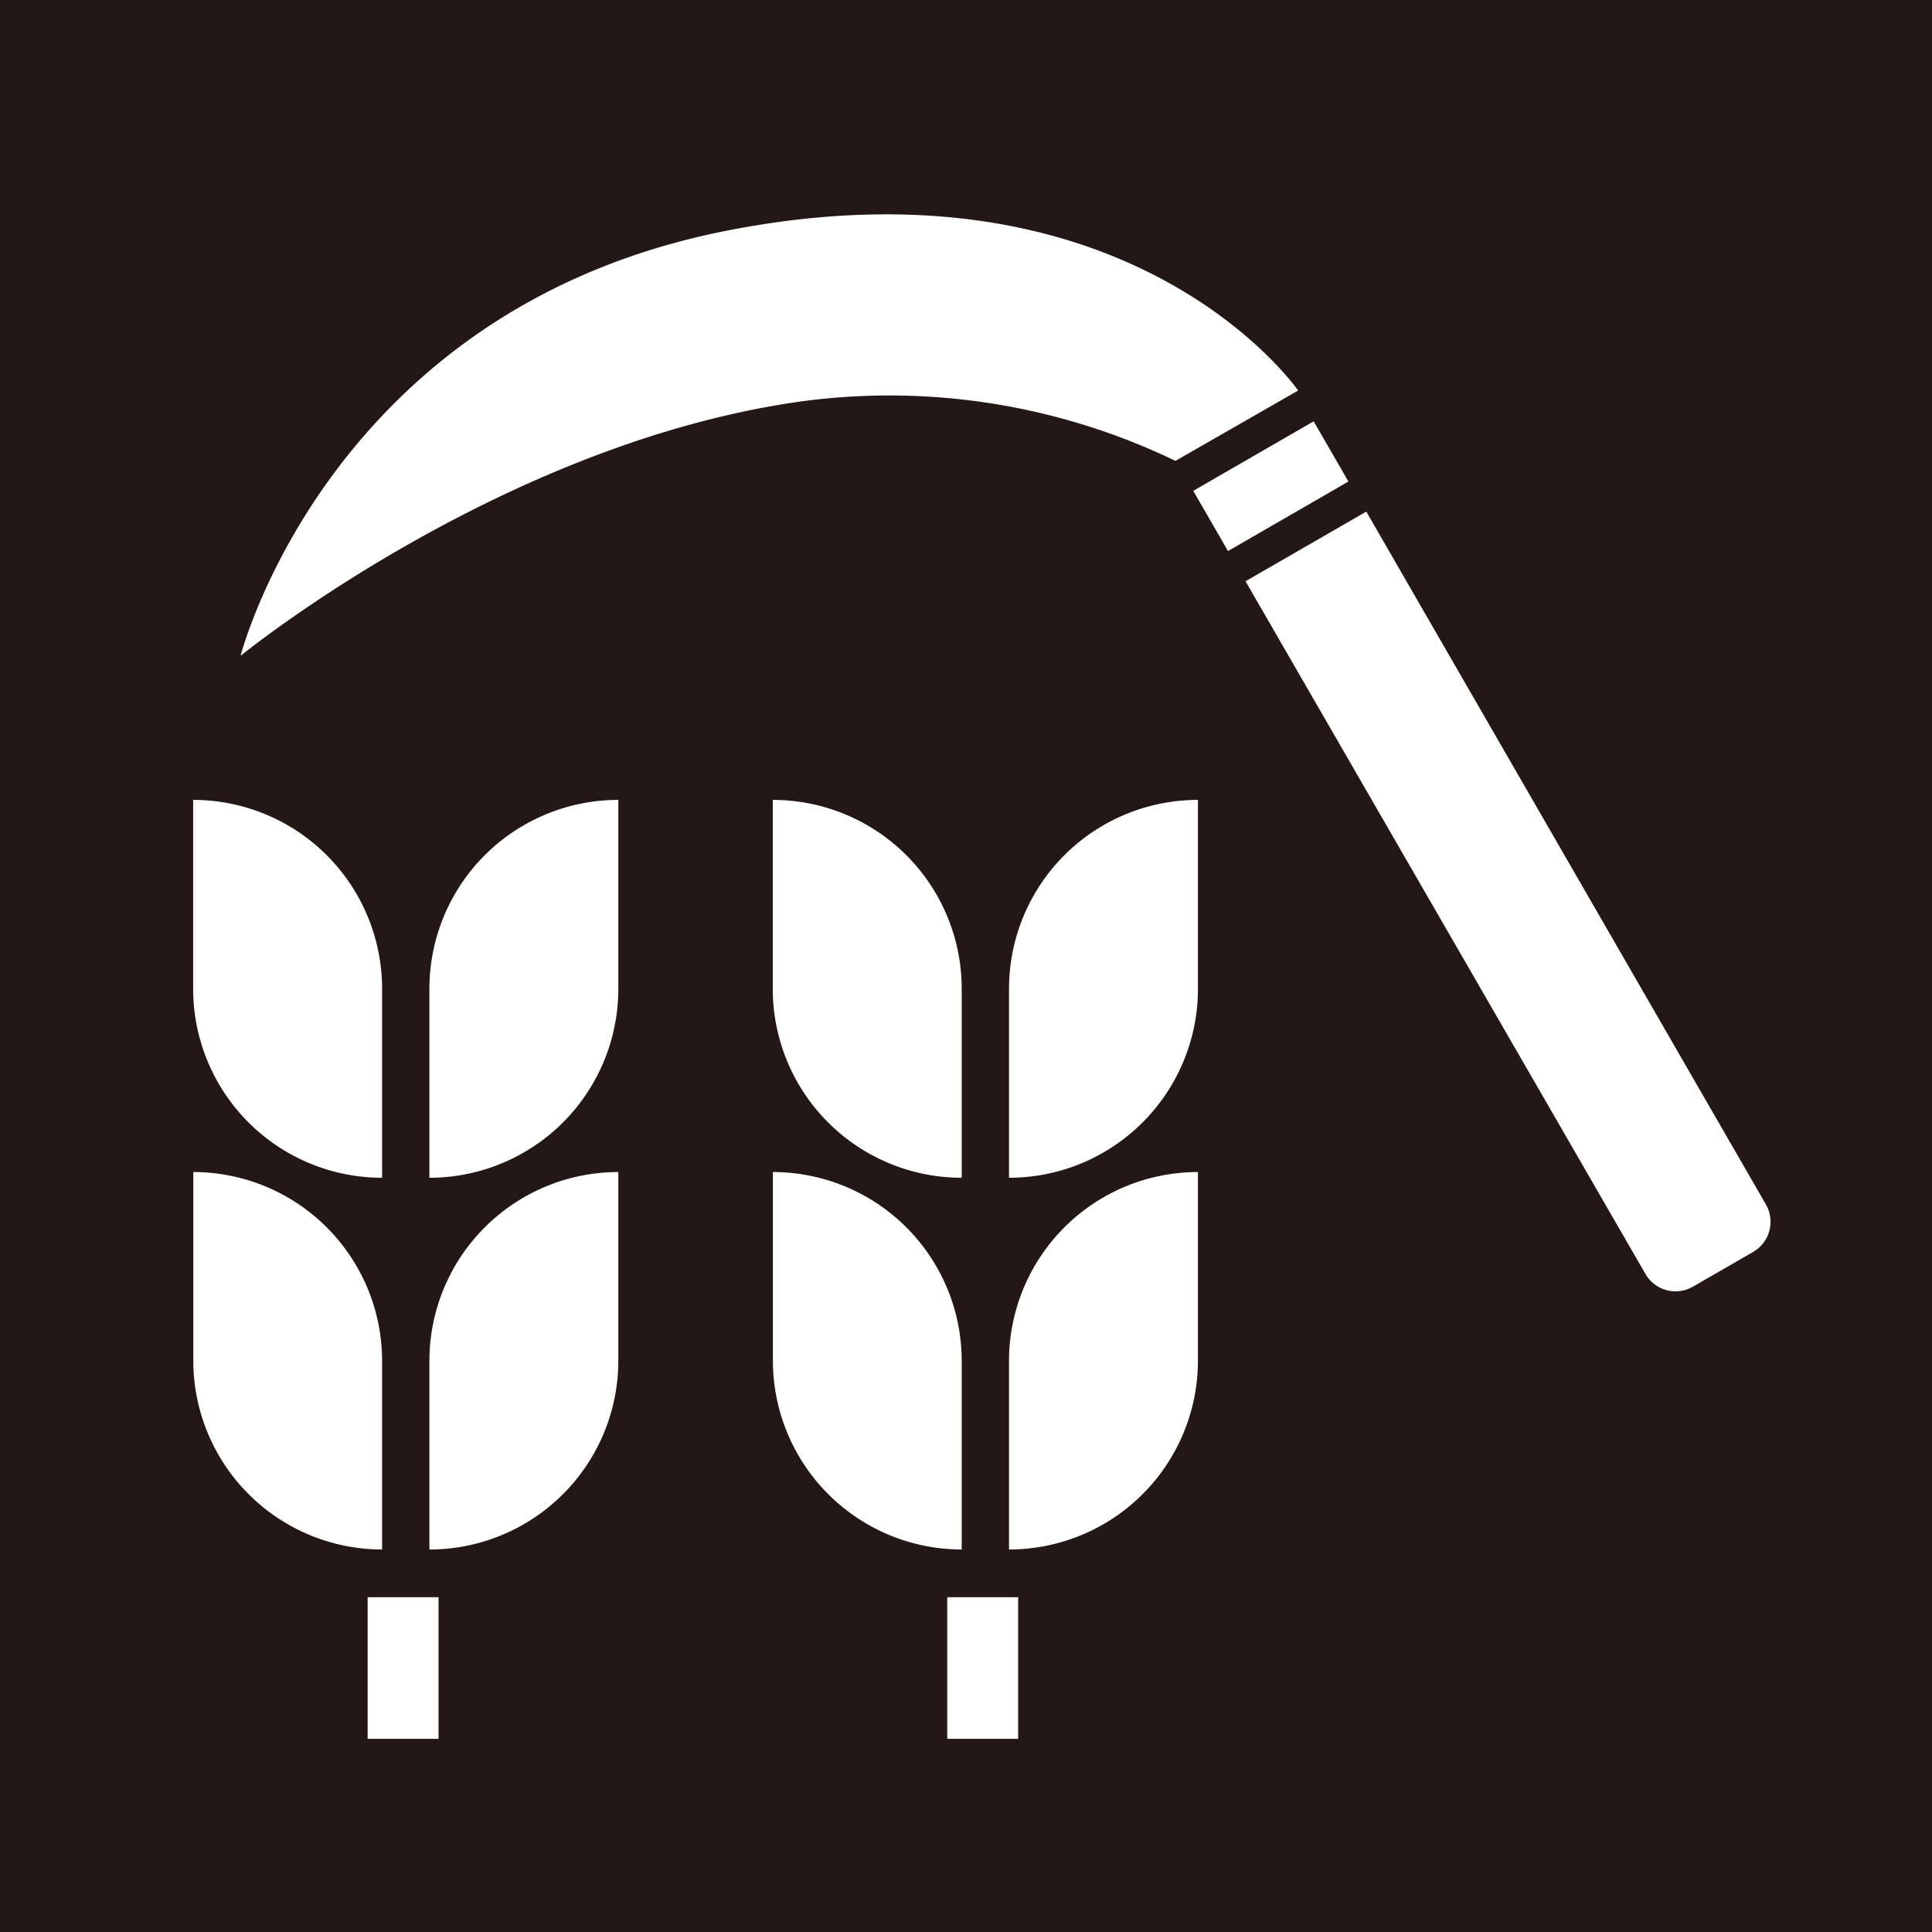 <svg id="レイヤー_1" data-name="レイヤー 1" xmlns="http://www.w3.org/2000/svg" viewBox="0 0 141.73 141.73"><defs><style>.cls-1{fill:#231815;}.cls-2{fill:#fff;}</style></defs><title>agryeel_icon_R_08</title><rect id="_長方形_" data-name="&lt;長方形&gt;" class="cls-1" width="141.73" height="141.73"/><g id="_グループ_" data-name="&lt;グループ&gt;"><path id="_パス_" data-name="&lt;パス&gt;" class="cls-2" d="M302.14,251.83l29.34,50.82a2.55,2.55,0,0,0,3.48.93l4.42-2.55a2.55,2.55,0,0,0,.93-3.49L311,246.72Z" transform="translate(-210.77 -209.19)"/><rect id="_パス_2" data-name="&lt;パス&gt;" class="cls-2" x="298.9" y="242.3" width="10.2" height="5.1" transform="translate(-292.47 -24.38) rotate(-30)"/><path id="_パス_3" data-name="&lt;パス&gt;" class="cls-2" d="M306,237.84s-12.15-17.63-42-11.71c-29.11,5.76-35.58,31.17-35.58,31.17s19.16-15.62,41.18-18.67A48.29,48.29,0,0,1,297,243Z" transform="translate(-210.77 -209.19)"/></g><g id="_グループ_2" data-name="&lt;グループ&gt;"><polygon id="_パス_4" data-name="&lt;パス&gt;" class="cls-2" points="26.97 117.17 26.97 117.17 26.97 127.56 32.17 127.56 32.17 117.17 26.97 117.17"/><path id="_パス_5" data-name="&lt;パス&gt;" class="cls-2" d="M242.27,309v13.86A13.86,13.86,0,0,0,256.13,309V295.17A13.86,13.86,0,0,0,242.27,309Z" transform="translate(-210.77 -209.19)"/><path id="_パス_6" data-name="&lt;パス&gt;" class="cls-2" d="M238.8,309v13.86A13.86,13.86,0,0,1,224.95,309V295.17A13.86,13.86,0,0,1,238.8,309Z" transform="translate(-210.77 -209.19)"/><path id="_パス_7" data-name="&lt;パス&gt;" class="cls-2" d="M242.27,281.73v13.86a13.86,13.86,0,0,0,13.86-13.86V267.87A13.86,13.86,0,0,0,242.27,281.73Z" transform="translate(-210.77 -209.19)"/><path id="_パス_8" data-name="&lt;パス&gt;" class="cls-2" d="M238.8,281.73v13.86a13.86,13.86,0,0,1-13.86-13.86V267.87A13.86,13.86,0,0,1,238.8,281.73Z" transform="translate(-210.77 -209.19)"/></g><g id="_グループ_3" data-name="&lt;グループ&gt;"><polygon id="_パス_9" data-name="&lt;パス&gt;" class="cls-2" points="69.49 117.17 69.49 117.17 69.49 127.56 74.69 127.56 74.69 117.17 69.49 117.17"/><path id="_パス_10" data-name="&lt;パス&gt;" class="cls-2" d="M284.79,309v13.86A13.86,13.86,0,0,0,298.65,309V295.17A13.86,13.86,0,0,0,284.79,309Z" transform="translate(-210.77 -209.19)"/><path id="_パス_11" data-name="&lt;パス&gt;" class="cls-2" d="M281.32,309v13.86A13.86,13.86,0,0,1,267.47,309V295.17A13.86,13.86,0,0,1,281.32,309Z" transform="translate(-210.77 -209.19)"/><path id="_パス_12" data-name="&lt;パス&gt;" class="cls-2" d="M284.79,281.73v13.86a13.86,13.86,0,0,0,13.86-13.86V267.87A13.86,13.86,0,0,0,284.79,281.73Z" transform="translate(-210.77 -209.19)"/><path id="_パス_13" data-name="&lt;パス&gt;" class="cls-2" d="M281.32,281.73v13.86a13.86,13.86,0,0,1-13.86-13.86V267.87A13.86,13.86,0,0,1,281.32,281.73Z" transform="translate(-210.77 -209.19)"/></g></svg>